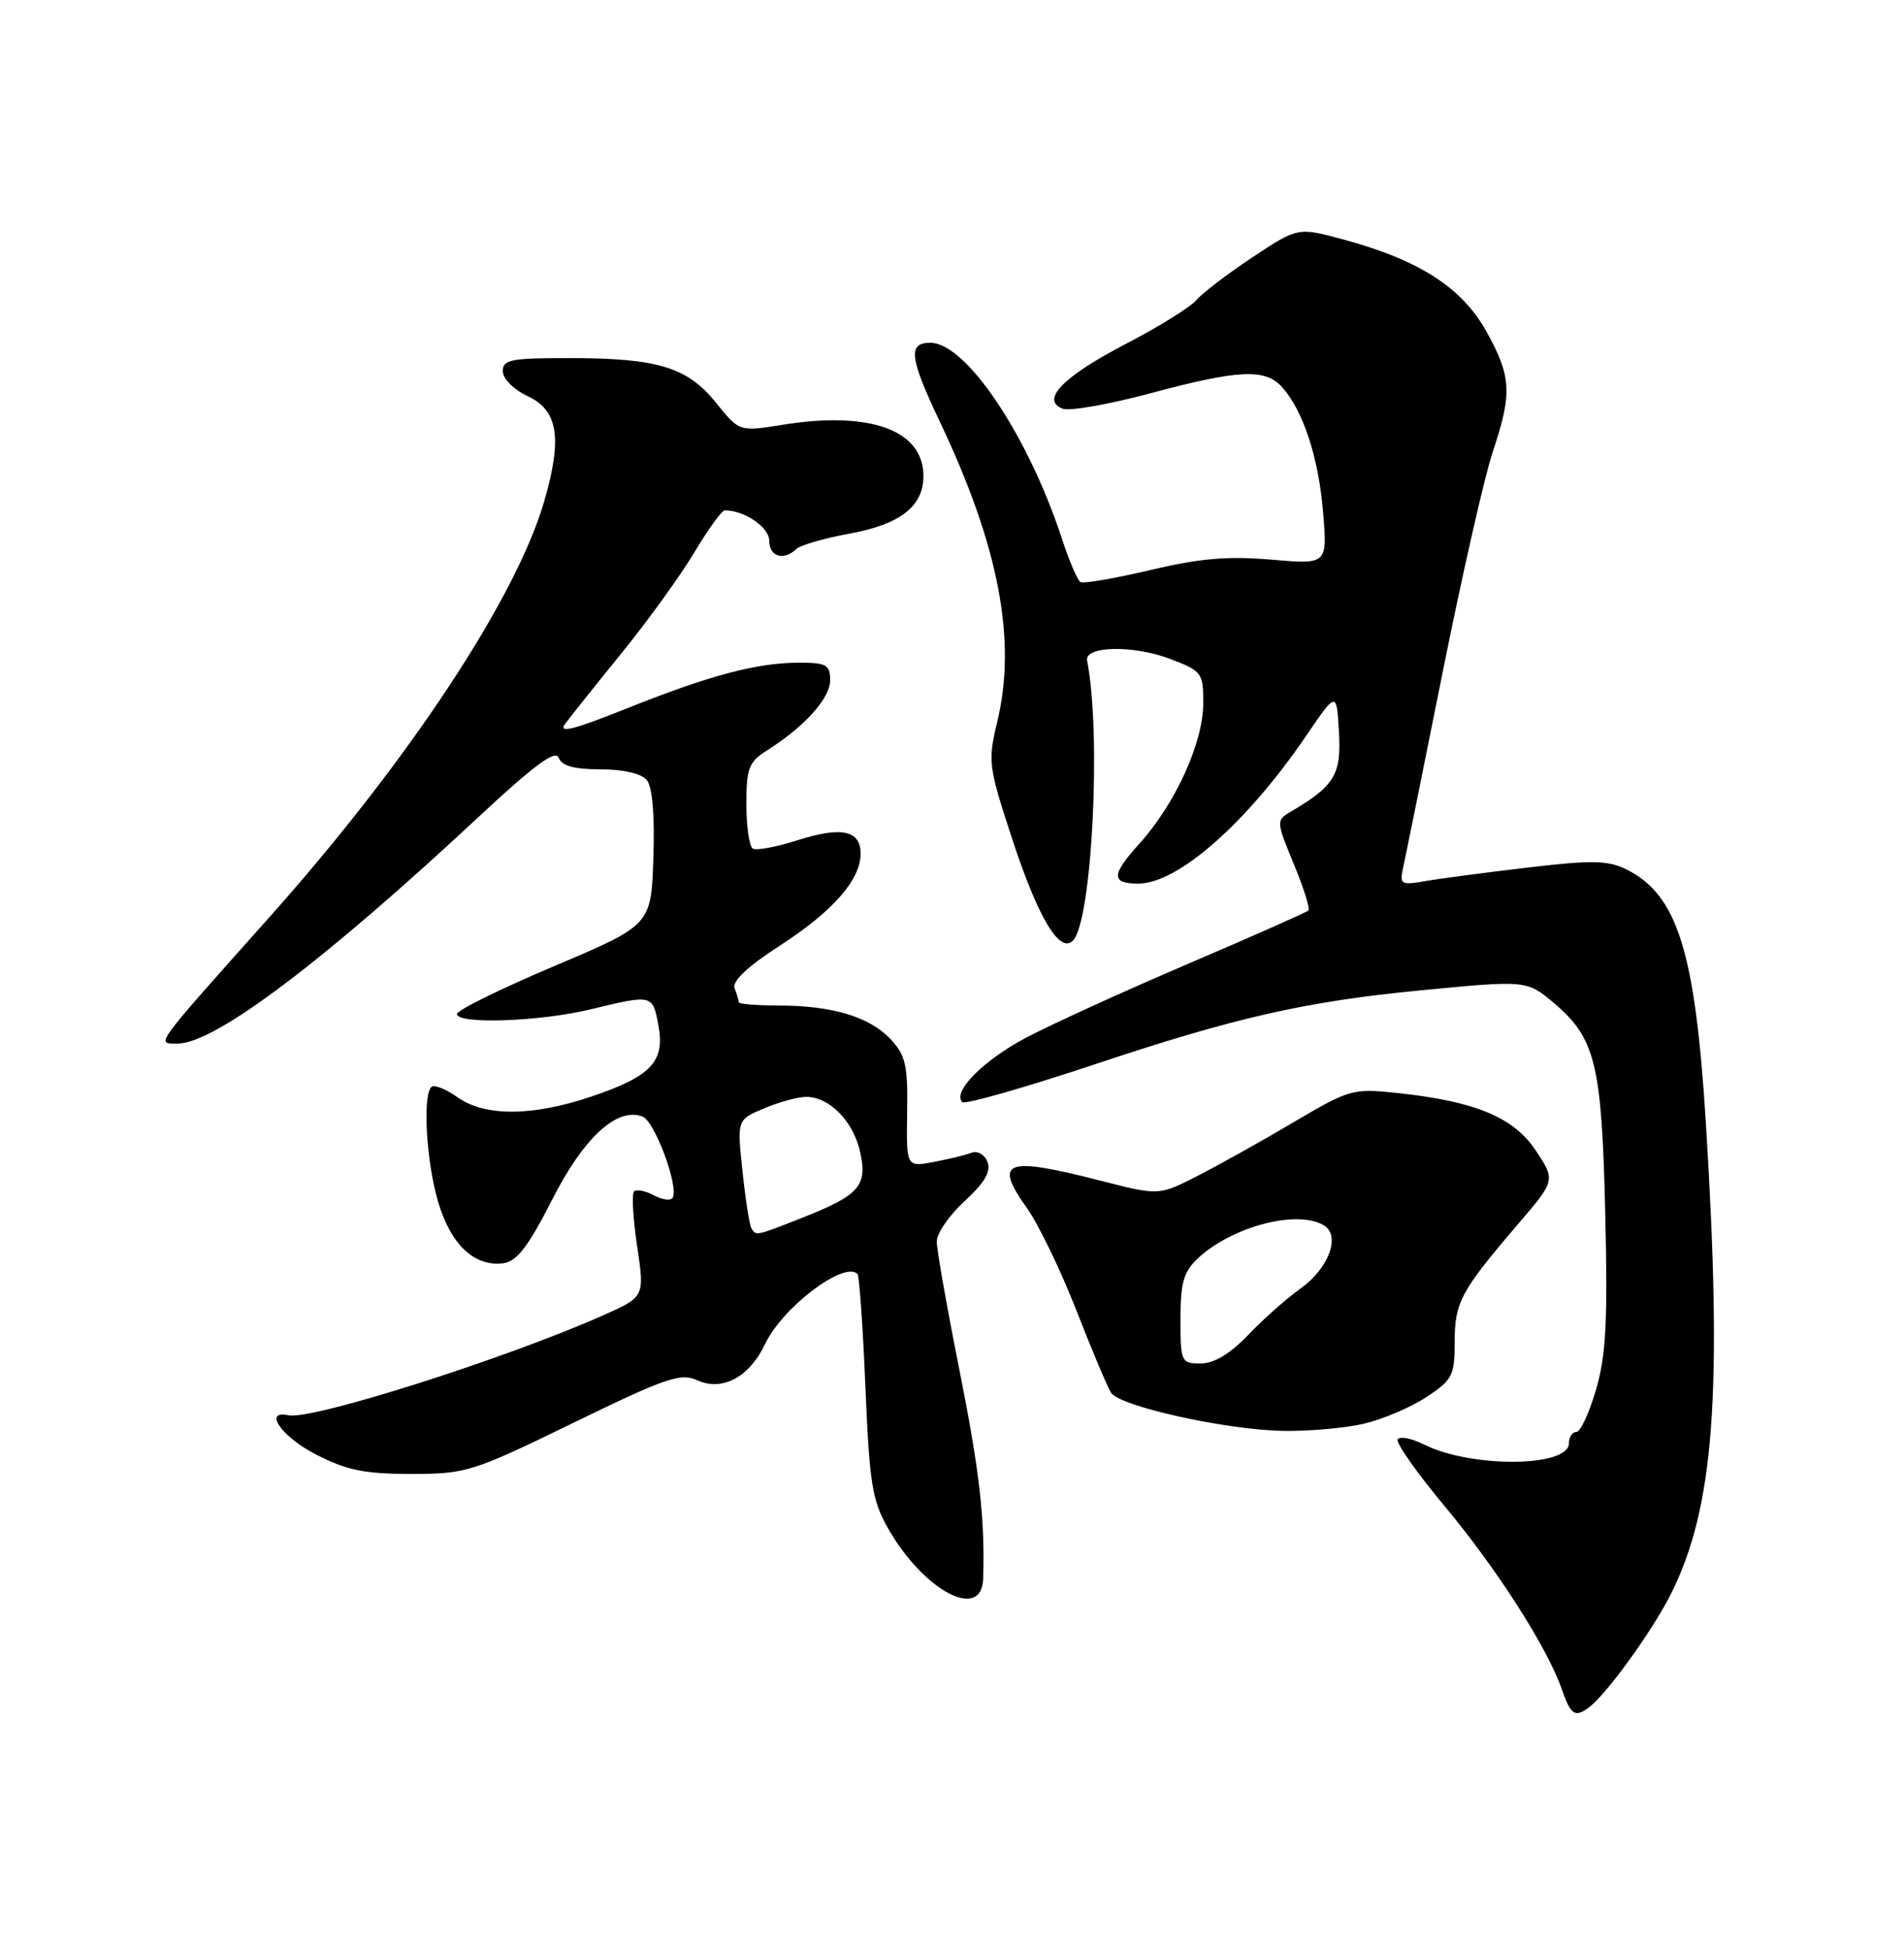 <?xml version="1.0" encoding="UTF-8" standalone="no"?>
<!DOCTYPE svg PUBLIC "-//W3C//DTD SVG 1.1//EN" "http://www.w3.org/Graphics/SVG/1.1/DTD/svg11.dtd" >
<svg xmlns="http://www.w3.org/2000/svg" xmlns:xlink="http://www.w3.org/1999/xlink" version="1.1" viewBox="0 0 250 256">
 <g >
 <path fill="currentColor"
d=" M 208.53 224.23 C 210.81 222.62 216.91 214.20 219.39 209.27 C 225.08 197.93 226.19 183.00 223.99 147.50 C 222.58 124.84 220.25 117.42 213.47 114.10 C 211.10 112.94 208.93 112.91 200.56 113.90 C 195.03 114.55 188.97 115.35 187.11 115.68 C 183.94 116.23 183.75 116.11 184.24 113.88 C 184.53 112.57 186.86 101.07 189.41 88.32 C 191.97 75.56 194.93 62.51 196.00 59.32 C 198.58 51.63 198.46 49.44 195.16 43.50 C 191.97 37.77 186.33 34.13 176.46 31.46 C 170.42 29.82 170.42 29.82 164.42 33.80 C 161.12 35.99 157.82 38.52 157.07 39.41 C 156.33 40.31 152.17 42.89 147.82 45.15 C 139.56 49.45 136.58 52.52 139.54 53.66 C 140.44 54.00 145.61 53.09 151.02 51.64 C 162.60 48.53 166.11 48.36 168.31 50.79 C 171.09 53.86 173.12 60.00 173.72 67.19 C 174.30 74.11 174.30 74.11 166.90 73.47 C 161.23 72.98 157.52 73.30 151.03 74.84 C 146.37 75.94 142.24 76.65 141.86 76.41 C 141.47 76.17 140.38 73.62 139.44 70.74 C 134.97 57.11 126.84 45.00 122.15 45.00 C 119.17 45.00 119.41 46.95 123.43 55.42 C 131.15 71.69 133.51 84.02 130.96 94.67 C 129.69 99.97 129.77 100.58 132.87 110.04 C 136.28 120.45 139.12 125.23 140.87 123.50 C 143.38 121.00 144.64 96.35 142.74 86.73 C 142.36 84.79 148.82 84.66 153.66 86.51 C 157.82 88.10 158.00 88.33 157.99 92.33 C 157.98 97.51 154.33 105.52 149.62 110.74 C 145.89 114.86 145.86 116.00 149.47 116.00 C 154.66 116.00 163.73 108.02 171.50 96.60 C 175.50 90.73 175.50 90.73 175.81 96.11 C 176.13 101.71 175.23 103.19 169.40 106.61 C 167.57 107.68 167.58 107.88 169.87 113.41 C 171.17 116.54 172.04 119.30 171.80 119.53 C 171.56 119.77 164.42 122.93 155.93 126.56 C 147.45 130.19 137.87 134.56 134.65 136.27 C 129.06 139.25 125.02 143.35 126.35 144.69 C 126.70 145.03 134.52 142.80 143.74 139.73 C 162.19 133.57 171.46 131.47 186.50 130.02 C 200.38 128.68 200.47 128.69 203.96 131.62 C 209.48 136.26 210.31 139.62 210.77 159.17 C 211.11 173.43 210.88 177.90 209.57 182.42 C 208.67 185.49 207.51 188.00 206.97 188.00 C 206.44 188.00 206.00 188.67 206.00 189.48 C 206.00 192.63 193.20 192.74 187.01 189.65 C 185.36 188.83 183.80 188.52 183.52 188.96 C 183.25 189.40 185.99 193.30 189.60 197.63 C 196.51 205.90 203.16 216.28 205.06 221.75 C 206.23 225.11 206.77 225.49 208.53 224.23 Z  M 129.09 207.25 C 129.34 199.44 128.63 193.17 125.95 179.73 C 124.33 171.61 123.00 164.08 123.00 163.00 C 123.00 161.91 124.65 159.52 126.67 157.67 C 129.28 155.27 130.14 153.80 129.66 152.55 C 129.28 151.56 128.36 151.03 127.56 151.34 C 126.78 151.64 124.54 152.18 122.57 152.55 C 119.00 153.22 119.00 153.22 119.11 146.04 C 119.21 139.85 118.91 138.53 116.94 136.43 C 114.17 133.49 109.28 132.01 102.25 132.01 C 99.36 132.00 97.00 131.81 97.00 131.58 C 97.00 131.35 96.76 130.53 96.46 129.75 C 96.10 128.81 98.12 126.91 102.42 124.13 C 109.37 119.63 113.00 115.50 113.00 112.06 C 113.00 109.00 110.48 108.47 104.72 110.31 C 101.95 111.19 99.30 111.69 98.84 111.40 C 98.38 111.12 98.00 108.49 98.00 105.56 C 98.00 100.84 98.31 100.03 100.75 98.49 C 105.69 95.35 109.00 91.67 109.00 89.31 C 109.00 87.28 108.52 87.00 104.94 87.00 C 99.39 87.00 93.18 88.65 82.21 93.04 C 75.26 95.82 73.24 96.32 74.21 95.02 C 74.92 94.06 78.28 89.85 81.68 85.66 C 85.08 81.47 89.35 75.56 91.17 72.52 C 92.98 69.48 94.78 67.00 95.17 67.00 C 97.75 67.00 101.00 69.22 101.00 70.98 C 101.00 73.08 102.90 73.67 104.55 72.08 C 105.07 71.58 108.19 70.67 111.48 70.07 C 118.20 68.85 121.25 66.48 121.25 62.50 C 121.25 56.47 114.25 53.92 102.79 55.76 C 97.08 56.68 97.08 56.68 94.03 52.89 C 90.26 48.20 86.37 47.01 74.75 47.01 C 67.07 47.00 66.00 47.21 66.02 48.75 C 66.03 49.73 67.46 51.16 69.27 52.00 C 73.28 53.86 73.86 57.51 71.47 65.77 C 67.79 78.50 53.67 99.89 35.41 120.37 C 19.94 137.72 20.46 137.00 23.34 137.00 C 28.20 137.00 42.49 126.23 62.85 107.24 C 70.15 100.44 72.93 98.38 73.36 99.49 C 73.77 100.55 75.39 101.00 78.85 101.00 C 81.84 101.00 84.21 101.55 84.92 102.40 C 85.66 103.30 85.98 106.98 85.79 112.62 C 85.50 121.44 85.50 121.44 72.75 126.84 C 65.74 129.81 60.00 132.63 60.00 133.12 C 60.00 134.50 70.86 134.12 77.50 132.52 C 85.70 130.54 85.69 130.54 86.45 134.60 C 87.34 139.35 85.52 141.30 77.70 143.94 C 69.91 146.58 63.66 146.61 60.04 144.03 C 58.52 142.95 56.99 142.35 56.64 142.70 C 55.46 143.87 55.98 152.58 57.54 157.82 C 59.21 163.46 62.35 166.37 66.16 165.83 C 67.88 165.58 69.43 163.54 72.47 157.55 C 76.63 149.34 81.02 145.30 84.37 146.59 C 85.98 147.21 89.16 155.80 88.32 157.25 C 88.08 157.67 86.97 157.52 85.85 156.92 C 84.74 156.33 83.57 156.10 83.25 156.42 C 82.93 156.74 83.12 159.98 83.66 163.63 C 84.65 170.26 84.65 170.26 79.08 172.73 C 66.18 178.44 40.94 186.45 37.89 185.80 C 34.49 185.07 36.96 188.62 41.47 190.94 C 45.51 193.02 47.86 193.50 53.97 193.50 C 61.23 193.50 62.00 193.26 75.29 186.79 C 87.42 180.88 89.37 180.21 91.54 181.20 C 94.84 182.70 98.39 180.81 100.46 176.44 C 102.75 171.62 110.83 165.50 112.59 167.25 C 112.83 167.49 113.30 174.17 113.63 182.09 C 114.16 194.75 114.52 197.00 116.60 200.64 C 121.29 208.87 128.91 212.90 129.09 207.25 Z  M 179.00 186.93 C 181.47 186.36 185.19 184.79 187.25 183.44 C 190.71 181.16 191.00 180.61 191.00 176.21 C 191.00 170.98 191.79 169.50 199.30 160.73 C 204.24 154.96 204.24 154.96 201.67 151.07 C 198.76 146.68 193.72 144.58 183.46 143.49 C 177.59 142.87 177.19 142.99 169.71 147.41 C 165.47 149.92 159.78 153.09 157.07 154.46 C 152.15 156.96 152.15 156.96 144.42 154.98 C 131.97 151.80 130.42 152.38 134.84 158.60 C 136.36 160.74 139.28 166.78 141.32 172.00 C 143.36 177.22 145.41 182.10 145.88 182.84 C 147.02 184.63 161.02 187.73 168.50 187.85 C 171.80 187.91 176.53 187.49 179.00 186.93 Z  M 98.66 161.25 C 98.41 160.84 97.88 157.46 97.49 153.75 C 96.77 147.00 96.77 147.00 100.35 145.50 C 102.32 144.67 104.80 144.00 105.86 144.00 C 108.90 144.00 112.03 147.18 112.93 151.20 C 113.94 155.69 112.86 156.91 105.21 159.92 C 99.22 162.28 99.28 162.27 98.66 161.25 Z  M 155.00 173.17 C 155.00 168.42 155.41 166.96 157.26 165.22 C 161.77 160.99 170.45 158.73 173.89 160.91 C 176.05 162.28 174.43 166.56 170.75 169.17 C 168.96 170.44 165.88 173.17 163.90 175.24 C 161.51 177.74 159.42 179.00 157.65 179.00 C 155.09 179.00 155.00 178.81 155.00 173.17 Z "/>
</g>
</svg>